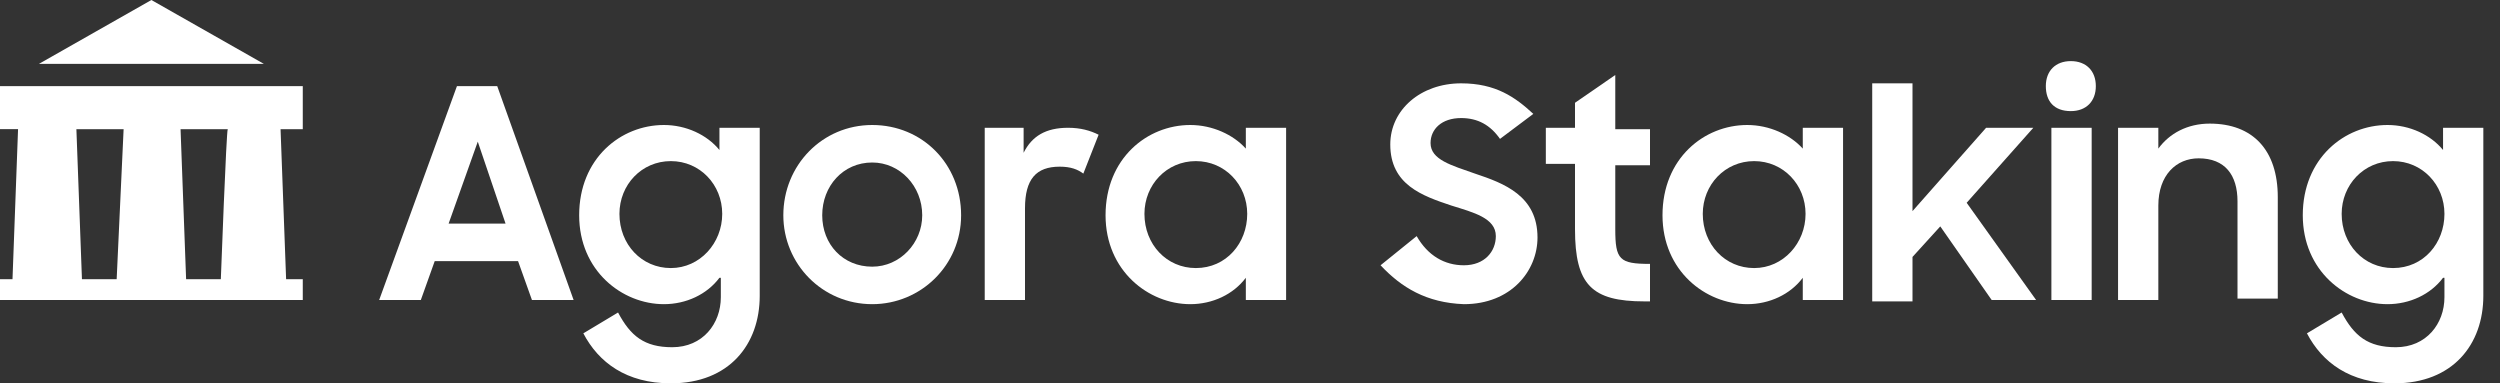 <?xml version="1.0" encoding="utf-8"?>
<!-- Generator: Adobe Illustrator 26.5.0, SVG Export Plug-In . SVG Version: 6.00 Build 0)  -->
<svg version="1.1" id="Layer_2_00000049215871449212049890000009198586211091456678_"
	 xmlns="http://www.w3.org/2000/svg" xmlns:xlink="http://www.w3.org/1999/xlink" x="0px" y="0px" viewBox="0 0 180 27.6"
	 style="enable-background:new 0 0 180 27.6;" xml:space="preserve">
<rect x="0" y="0" width="180" height="27.6" fill="#333333" stroke="none"/>
<style type="text/css">
	.st0{fill:#FFFFFF;}
	.st1{enable-background:new    ;}
</style>
<g id="Layer_1-2">
	<g>
		<g>
			<path class="st0" d="M21.8,6.2H0v3.1h1.3L0.9,20.1H0v1.5h21.8v-1.5h-1.2L20.2,9.3h1.6C21.8,9.3,21.8,6.2,21.8,6.2z M8.4,20.1H5.9
				L5.5,9.3h3.4L8.4,20.1z M15.9,20.1h-2.5L13,9.3h3.4C16.3,9.3,15.9,20.1,15.9,20.1z"/>
			<polygon class="st0" points="10.9,0 2.8,4.6 19,4.6 			"/>
		</g>
		<g class="st1">
			<path class="st0" d="M32.9,6.2h2.9l5.5,15.4h-3l-1-2.8h-6l-1,2.8h-3L32.9,6.2z M32.3,16.1h4.1l-2-5.9L32.3,16.1z"/>
		</g>
		<g class="st1">
			<path class="st0" d="M51.8,20c-0.9,1.2-2.4,1.9-4,1.9c-3,0-6.1-2.4-6.1-6.4c0-4.1,3-6.5,6.1-6.5c1.6,0,3.1,0.7,4,1.8V9.2h2.9
				v12.1c0,3.5-2.2,6.3-6.4,6.3c-3.2,0-5.2-1.5-6.3-3.6l2.5-1.5c0.9,1.7,1.9,2.5,3.9,2.5c2.2,0,3.5-1.7,3.5-3.6V20z M52,15.4
				c0-2.1-1.6-3.8-3.7-3.8c-2.1,0-3.7,1.7-3.7,3.8c0,2.2,1.6,3.9,3.7,3.9C50.4,19.3,52,17.5,52,15.4z"/>
			<path class="st0" d="M56.4,15.5c0-3.6,2.8-6.5,6.4-6.5c3.6,0,6.4,2.8,6.4,6.5c0,3.6-2.9,6.4-6.4,6.4C59.2,21.9,56.4,19,56.4,15.5
				z M66.4,15.5c0-2.1-1.6-3.8-3.6-3.8c-2.1,0-3.6,1.7-3.6,3.8c0,2.1,1.5,3.7,3.6,3.7C64.8,19.2,66.4,17.5,66.4,15.5z"/>
		</g>
		<g class="st1">
			<path class="st0" d="M70.9,9.2h2.8v1.8c0.6-1.2,1.6-1.8,3.2-1.8c0.9,0,1.6,0.2,2.2,0.5L78,12.5c-0.4-0.3-0.9-0.5-1.7-0.5
				c-1.7,0-2.5,0.9-2.5,3v6.6h-2.9V9.2z"/>
		</g>
		<g class="st1">
			<path class="st0" d="M79.6,15.5c0-4.1,3-6.5,6.1-6.5c1.6,0,3.1,0.7,4,1.7V9.2h2.9v12.4h-2.9V20c-0.9,1.2-2.4,1.9-4,1.9
				C82.7,21.9,79.6,19.5,79.6,15.5z M89.8,15.4c0-2.1-1.6-3.8-3.7-3.8c-2.1,0-3.7,1.7-3.7,3.8c0,2.2,1.6,3.9,3.7,3.9
				C88.3,19.3,89.8,17.5,89.8,15.4z"/>
		</g>
		<g class="st1">
			<path class="st0" d="M99.4,19.1l2.6-2.1c0.8,1.4,2,2.1,3.4,2.1c1.5,0,2.3-1,2.3-2.1c0-1.3-1.6-1.7-3.2-2.2
				c-2.1-0.7-4.4-1.5-4.4-4.4c0-2.5,2.2-4.4,5.1-4.4c2.5,0,3.9,1,5.2,2.2l-2.4,1.8c-0.7-1-1.6-1.5-2.8-1.5c-1.4,0-2.2,0.8-2.2,1.8
				c0,1.2,1.5,1.6,3.2,2.2c2.1,0.7,4.5,1.6,4.5,4.6c0,2.4-1.9,4.8-5.3,4.8C102.7,21.8,100.9,20.7,99.4,19.1z"/>
		</g>
		<g class="st1">
			<path class="st0" d="M111.3,9.2h2.1V7.4l2.9-2v3.9h2.5v2.6h-2.5v4.6c0,2.2,0.3,2.5,2.5,2.5v2.7h-0.4c-3.8,0-5-1.2-5-5.2v-4.7
				h-2.1V9.2z"/>
		</g>
		<g class="st1">
			<path class="st0" d="M119.7,15.5c0-4.1,3-6.5,6.1-6.5c1.6,0,3.1,0.7,4,1.7V9.2h2.9v12.4h-2.9V20c-0.9,1.2-2.4,1.9-4,1.9
				C122.8,21.9,119.7,19.5,119.7,15.5z M130,15.4c0-2.1-1.6-3.8-3.7-3.8c-2.1,0-3.7,1.7-3.7,3.8c0,2.2,1.6,3.9,3.7,3.9
				C128.4,19.3,130,17.5,130,15.4z"/>
		</g>
		<g class="st1">
			<path class="st0" d="M134.8,6h2.9v9.2l5.3-6h3.4l-4.8,5.4l5,7h-3.2l-3.7-5.3l-2,2.2v3.2h-2.9V6z"/>
		</g>
		<g class="st1">
			<path class="st0" d="M149.1,4.4c1.1,0,1.8,0.7,1.8,1.8S150.2,8,149.1,8c-1.2,0-1.8-0.7-1.8-1.8S148,4.4,149.1,4.4z M147.7,9.2
				h2.9v12.4h-2.9V9.2z"/>
			<path class="st0" d="M152.6,9.2h2.8v1.5c0.8-1.1,2.1-1.8,3.7-1.8c3.1,0,4.9,1.9,4.9,5.3v7.3h-2.9v-7c0-1.9-0.9-3.1-2.8-3.1
				c-1.6,0-2.9,1.2-2.9,3.4v6.8h-2.9V9.2z"/>
			<path class="st0" d="M175.9,20c-0.9,1.2-2.4,1.9-4,1.9c-3,0-6.1-2.4-6.1-6.4c0-4.1,3-6.5,6.1-6.5c1.6,0,3.1,0.7,4,1.8V9.2h2.9
				v12.1c0,3.5-2.2,6.3-6.4,6.3c-3.2,0-5.2-1.5-6.3-3.6l2.5-1.5c0.9,1.7,1.9,2.5,3.9,2.5c2.2,0,3.5-1.7,3.5-3.6V20z M176,15.4
				c0-2.1-1.6-3.8-3.7-3.8c-2.1,0-3.7,1.7-3.7,3.8c0,2.2,1.6,3.9,3.7,3.9C174.5,19.3,176,17.5,176,15.4z"/>
		</g>
	</g>
</g>
</svg>
